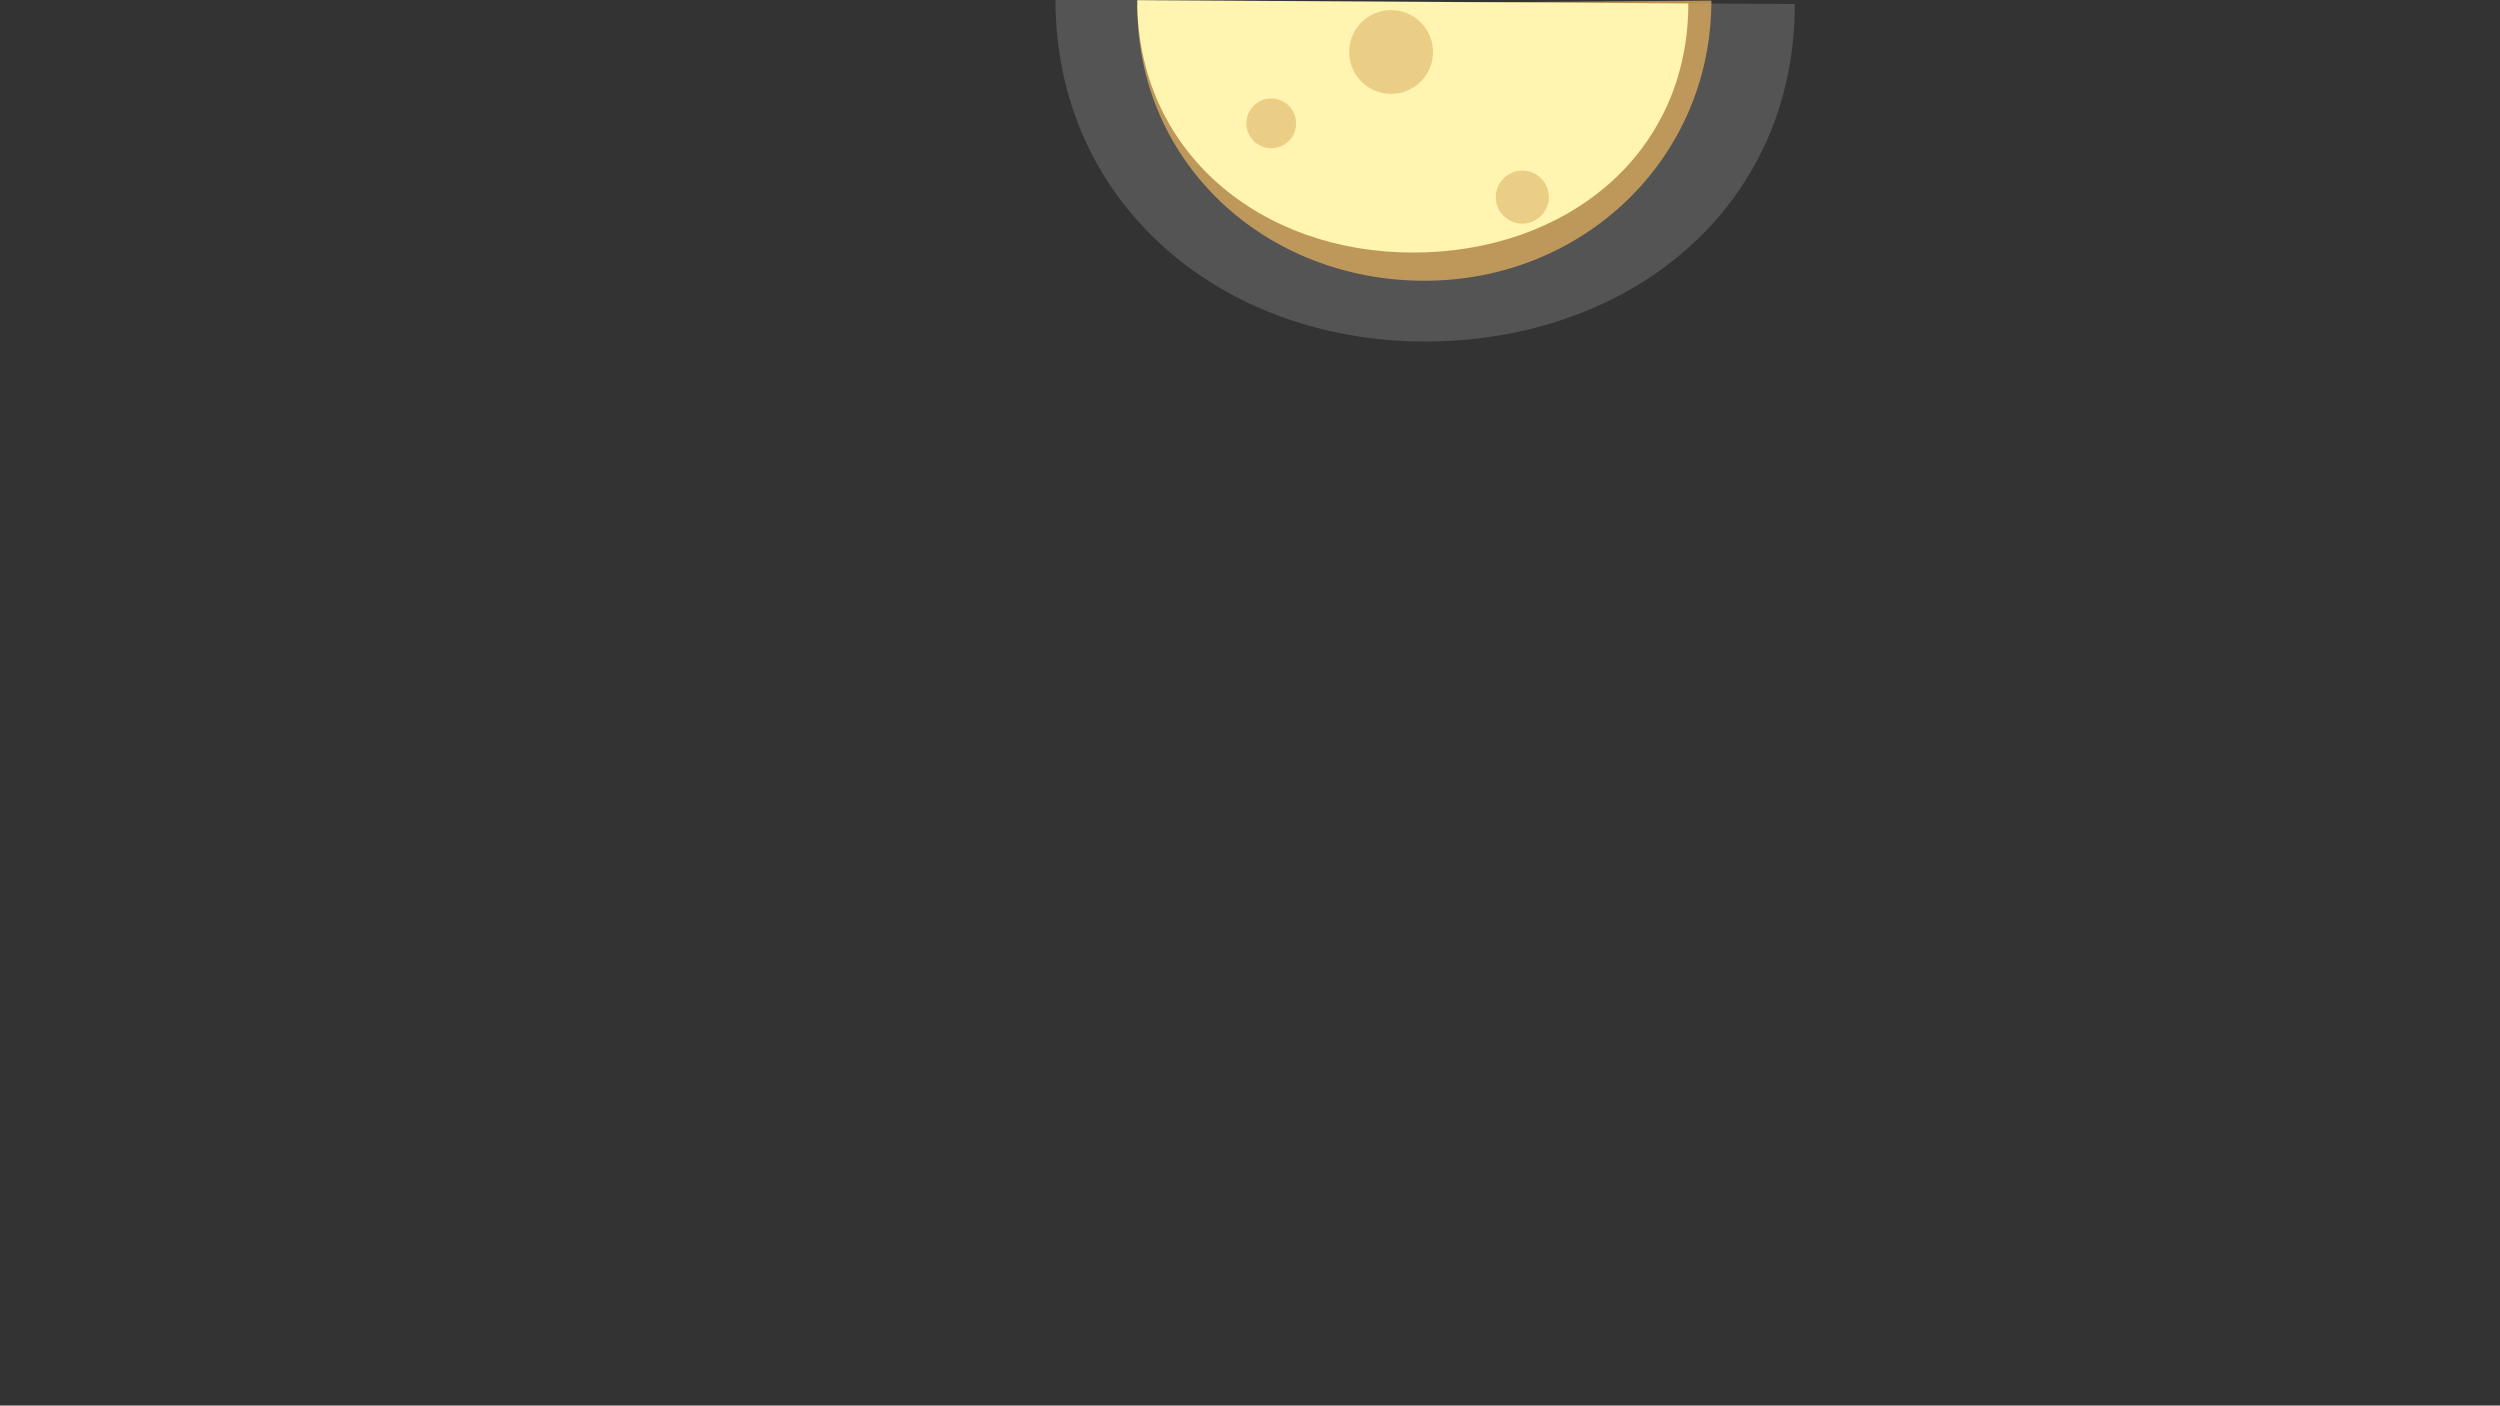 <?xml version="1.0" encoding="utf-8"?>
<!-- Generator: Adobe Illustrator 19.0.0, SVG Export Plug-In . SVG Version: 6.00 Build 0)  -->
<svg version="1.1" xmlns="http://www.w3.org/2000/svg" xmlns:xlink="http://www.w3.org/1999/xlink" x="0px" y="0px"
	 viewBox="0 0 1366 768" style="enable-background:new 0 0 1366 768;" xml:space="preserve">
<rect x="0" y="0" width="1366" height="768" fill="#333333" stroke="none"/>
<style type="text/css">
	.st0{display:none;}
	.st1{display:inline;fill:url(#XMLID_11_);}
	.st2{opacity:0.2;fill:#D8D8D8;}
	.st3{opacity:0.8;fill:#D8A95D;}
	.st4{fill:#FFF5B0;}
	.st5{opacity:0.51;fill:#D8A95D;}
	.st6{display:inline;fill:none;stroke:#CECDCC;stroke-miterlimit:10;}
</style>
<g id="Layer_1" class="st0">
	<linearGradient id="XMLID_11_" gradientUnits="userSpaceOnUse" x1="874.083" y1="14.058" x2="871.441" y2="440.727">
		<stop  offset="0" style="stop-color:#0053AA"/>
		<stop  offset="0.285" style="stop-color:#50448D"/>
		<stop  offset="0.636" style="stop-color:#AE326B"/>
		<stop  offset="0.883" style="stop-color:#E82655"/>
		<stop  offset="1" style="stop-color:#FF224D"/>
	</linearGradient>
	<path id="XMLID_1_" class="st1" d="M379,0h987v539.3c-53,12-129.9,21.6-216.5,1.6c-45.9-10.6-55.5-20.6-106-38.8
		c-184.8-66.6-263.4,9.4-326.4-67.7c-46.6-57-28.2-116.9-105.2-190.9c-38.8-37.3-85.1-62.2-103.9-123.4
		c-7.2-23.5-5.4-36.1-16.9-55.8C467.4,23.5,418.6,7.3,379,0z"/>
</g>
<g id="Layer_2">
	<path id="XMLID_4_" class="st2" d="M980.7,2.2c0,111.6-90.5,184.4-202,184.4s-202-75.4-202-186.9"/>
	<path id="XMLID_5_" class="st3" d="M935.1,0.3c0,86.6-70.2,153.1-156.8,153.1S621.4,89.5,621.4,2.8"/>
	<path id="XMLID_3_" class="st4" d="M922.5,1.9c0,83.1-67.4,136.1-150.5,136.1S621.4,83.3,621.4,0.1"/>
	<circle id="XMLID_2_" class="st5" cx="760.1" cy="28.4" r="22.9"/>
	<circle id="XMLID_8_" class="st5" cx="831.8" cy="107.7" r="14.5"/>
	<circle id="XMLID_7_" class="st5" cx="694.6" cy="67.4" r="13.6"/>
</g>
<g id="Layer_3" class="st0">
	<path id="XMLID_9_" class="st6" d="M1365.8,155.2c-44.4,50.9-121.7,56.1-172.6,11.6s-56.1-119.4-11.6-170.2"/>
	<path id="XMLID_10_" class="st6" d="M1366,210.8c-59.8,46.1-145.8,45.2-204.9-6.4c-60.7-53-72.2-138.8-30.6-204.5"/>
</g>
</svg>
